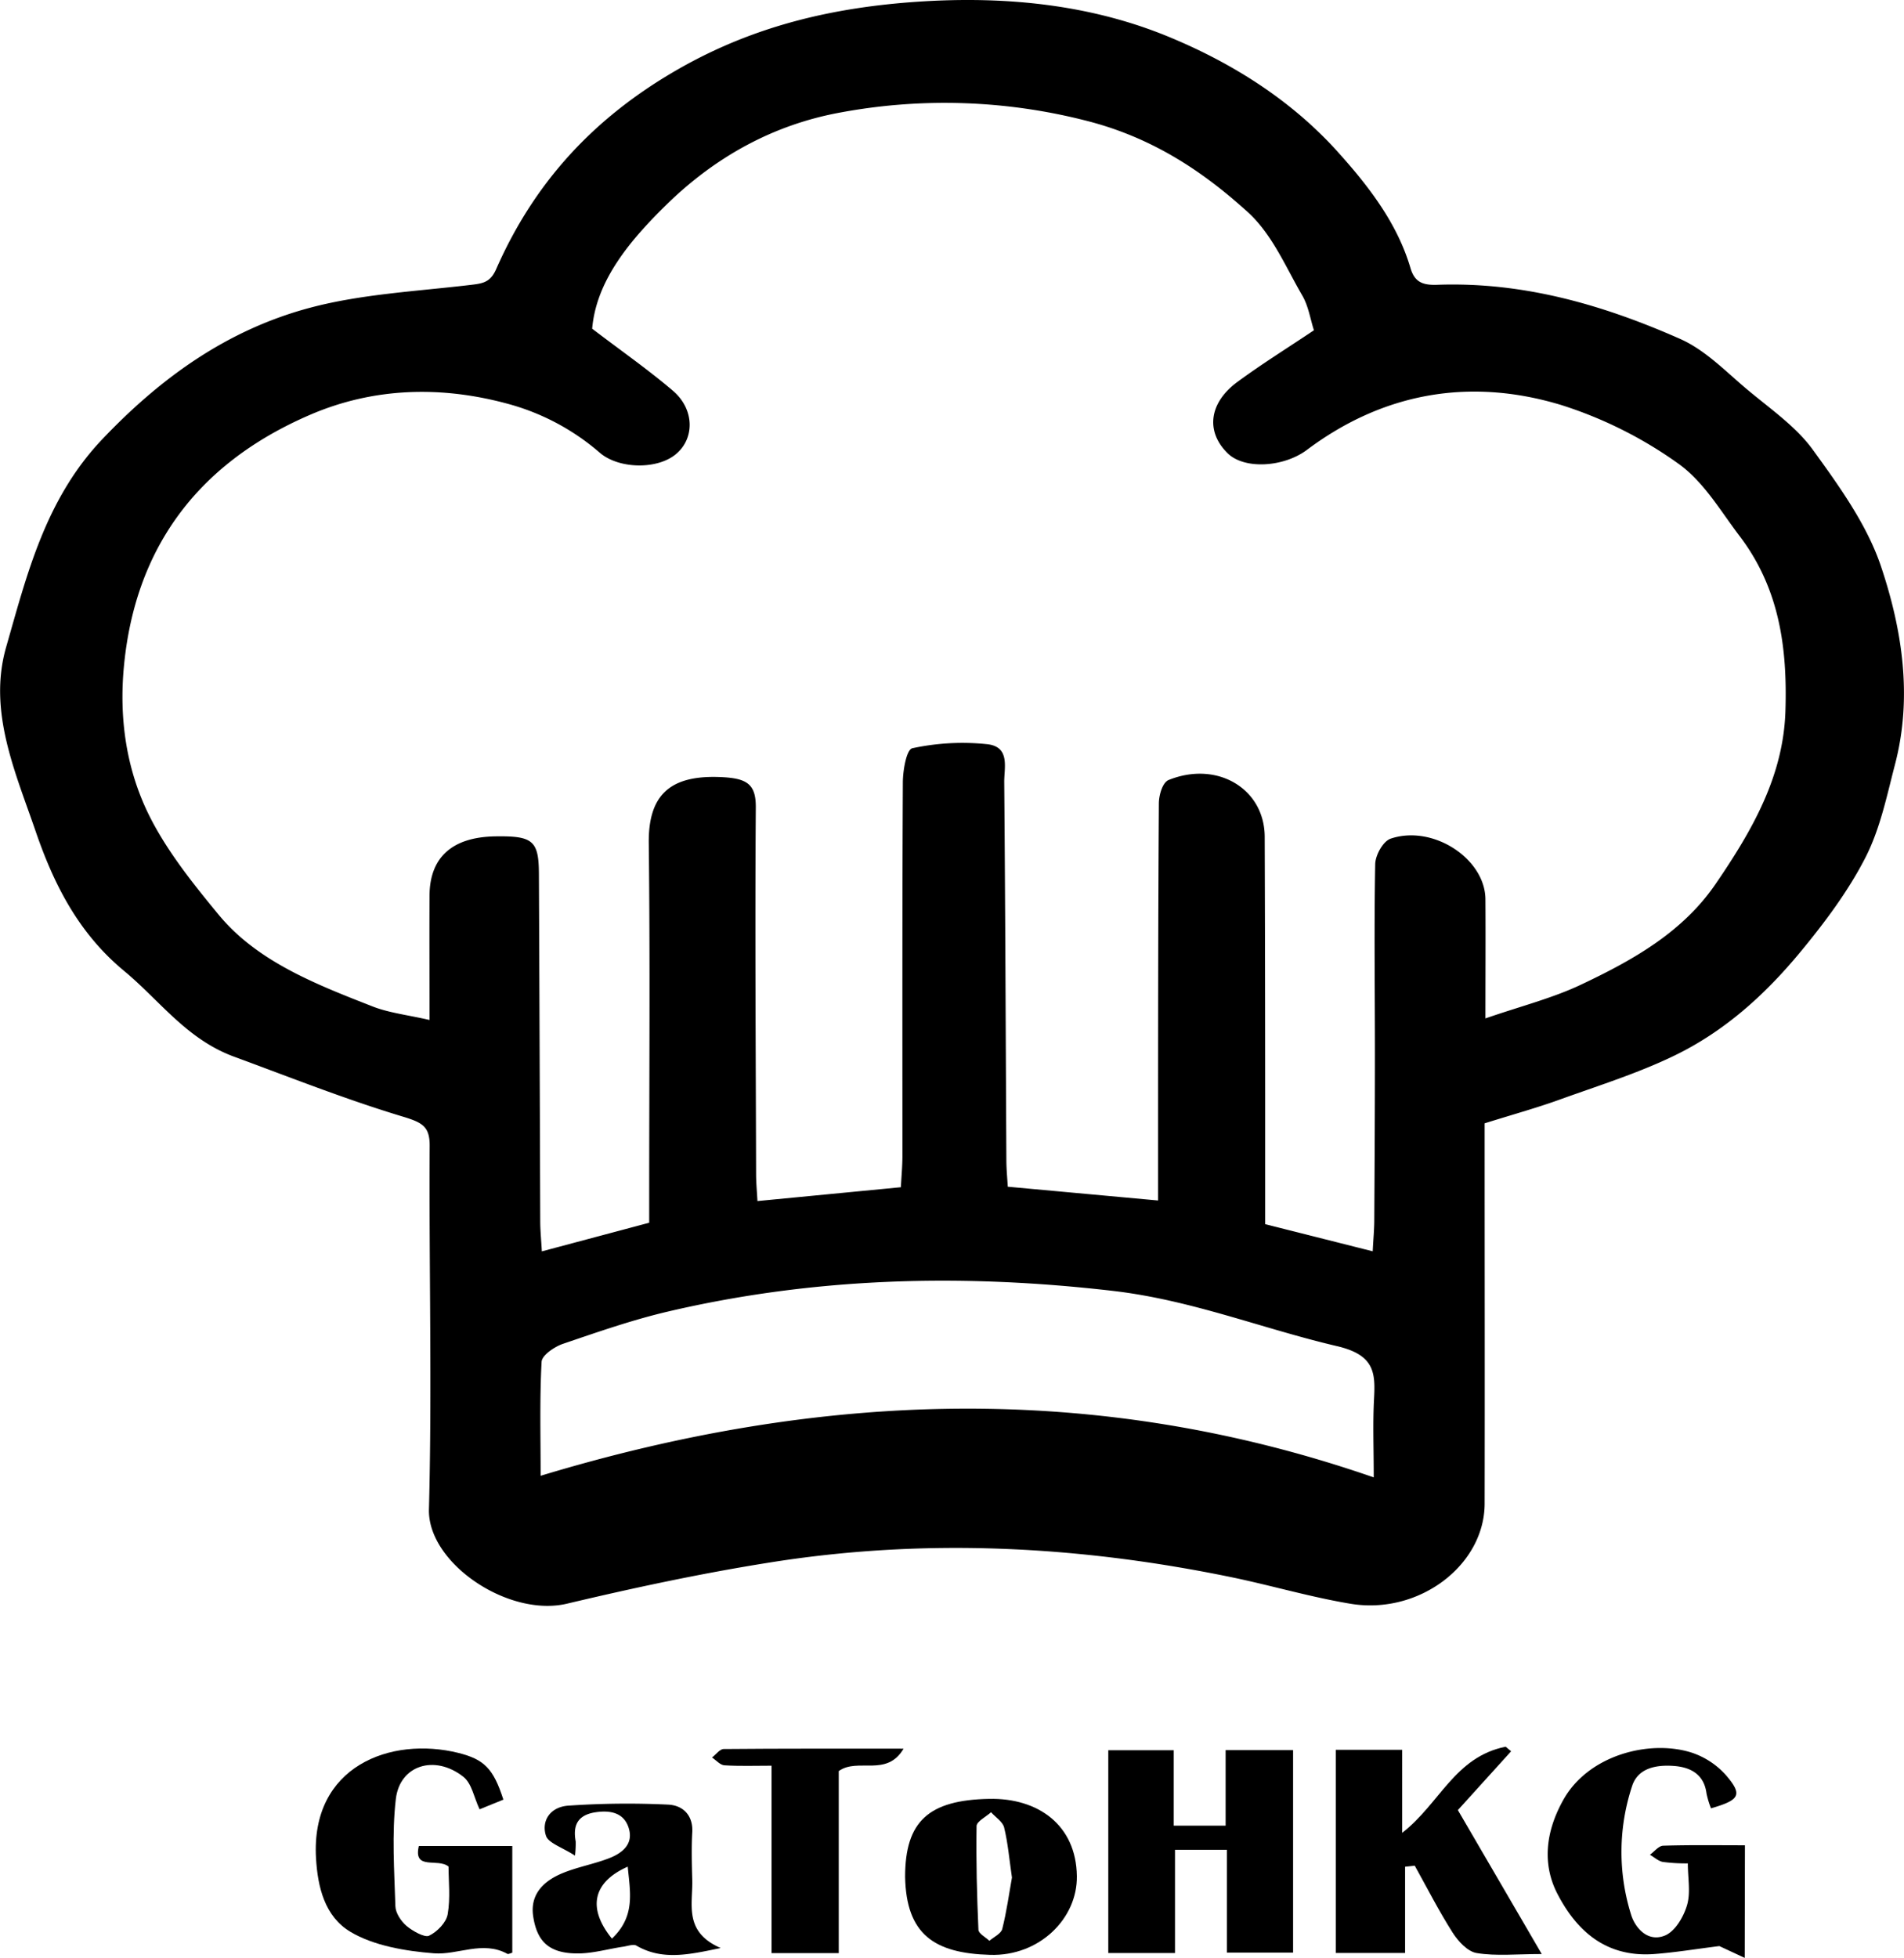 <svg xmlns="http://www.w3.org/2000/svg" viewBox="0 0 532.07 546.94"><title>Asset 1</title><g id="Layer_2" data-name="Layer 2"><g id="Layer_1-2" data-name="Layer 1"><path d="M414.88,313.8v6.65c0,33.2.06,66.41,0,99.62-.05,17.21-18.39,31.11-37.47,27.94-11.2-1.86-22.09-5.1-33.2-7.4-43-8.88-86.33-11.05-129.87-4-18.78,3-37.42,7-55.87,11.37-16.46,3.9-39-11.37-38.6-26.36.88-33.85,0-67.74.2-101.61,0-5.29-2-6.43-7.52-8.09-16-4.82-31.53-11-47.18-16.75-13.27-4.89-20.75-15.72-30.76-24-13-10.78-19.77-24.72-24.69-39.06-5.69-16.57-13.32-33.5-8.2-51.36,5.86-20.44,11-41.38,26.91-58.1S63.17,92.15,86.9,85.9c14.13-3.72,29.25-4.51,44-6.24,3.69-.44,6-.53,7.72-4.4,10.33-23.51,26.6-42.1,51.2-56.1,21-11.95,43-17.12,66.95-18.7,24.46-1.61,48.52.83,70.71,10.19C345,18,360.85,28.18,373.36,41.9c9.07,10,17.11,20.45,20.8,33,1.15,3.89,3.38,4.8,7.44,4.66,24.23-.88,46.6,5.7,67.85,15.09,7.2,3.18,12.89,9.23,18.95,14.28,6.34,5.3,13.51,10.26,18.14,16.64,7.46,10.27,15.17,21,19.08,32.58,6,17.86,8.85,36.62,3.94,55.38-2.3,8.82-4.14,18-8.31,26.11-4.78,9.32-11.32,18.07-18.18,26.35-9.63,11.64-21,22.09-35.38,29-9.9,4.77-20.63,8.17-31.11,11.92C430,309.33,423.13,311.22,414.88,313.8ZM251.75,331.65c.15-3,.43-5.87.43-8.71,0-34.77-.06-69.53.12-104.3,0-3.36,1-9.28,2.67-9.62a66.4,66.4,0,0,1,21-1.12c6.37.78,4.63,6.6,4.66,10.55.3,35.21.41,70.42.6,105.63,0,2.57.27,5.14.39,7.43l42,3.85v-7.89c0-34.32,0-68.64.22-103,0-2.28,1-5.91,2.76-6.59,13.63-5.46,26.78,2.5,26.82,15.89q.12,36.1.13,72.2,0,18,0,36l30.05,7.58c.2-3.72.43-6.13.44-8.53.09-15.6.18-31.2.18-46.8,0-17.61-.25-35.22.08-52.82.05-2.48,2.16-6.4,4.36-7.14,11.82-3.94,26.36,5.63,26.44,16.94.07,10.62,0,21.23,0,33.29,9.84-3.4,18.66-5.63,26.59-9.37,14.71-6.94,28.52-14.72,37.73-28.18,10.35-15.11,19-30.27,19.52-48.48.53-17.37-1.61-34-12.84-48.76-5.38-7.05-10-15.2-17.27-20.31a116.69,116.69,0,0,0-32.62-16.27c-25.85-7.82-50-3.19-71,12.56-6.46,4.84-17.51,5.57-22.21.88-6.07-6-5.19-14,2.78-19.86,6.79-5,14.05-9.51,21.4-14.44-1-3-1.5-6.7-3.29-9.76-4.65-8-8.35-17-15.17-23.22-12.58-11.43-26.75-20.88-45.1-25.54A159.36,159.36,0,0,0,235,31.4C215.87,34.85,199.87,44,186.69,56.74,176,67.14,166.64,78.33,165.48,91.82c8,6.11,15.63,11.42,22.57,17.34,6.09,5.2,6.09,13.36.82,17.72S173,131,167.7,126.55A65.11,65.11,0,0,0,142.62,113c-19.4-5.43-38.43-4.69-56,2.89-32.49,14-49,38.38-52,70.36-1.31,14,.53,27.89,6.59,40.57,4.93,10.29,12.5,19.76,20,28.84,10.74,12.94,27,19.27,42.93,25.5,4.58,1.79,9.75,2.36,15.89,3.77,0-12.61-.06-23.71,0-34.81.08-10.67,6.38-16.27,18.32-16.48,10.59-.17,12.21,1.17,12.25,10.54q.21,48.48.37,96.95c0,2.54.26,5.09.45,8.44l30-8v-8.41c0-32.54.26-65.08-.12-97.61-.16-13.82,6.27-19.19,20.55-18.45,7,.36,9.41,2.05,9.36,8.51-.25,34.09,0,68.19.08,102.29,0,2.53.25,5.05.38,7.62Zm132.14,81.06c0-8.1-.28-15,.08-21.83.38-7.23.31-12.34-10.33-14.83C352.72,371.16,333,363.16,311,360.61c-42.09-4.88-83.46-3.81-124.46,5.8-9.95,2.34-19.63,5.73-29.25,9-2.43.84-5.84,3.21-5.94,5-.56,10.37-.27,20.76-.27,31.85C229,388.66,306.07,385.73,383.89,412.71Z"/><path d="M328,510H342.5V488.9h18.85v56.56h-18.5V516.74h-14.5v28.84H309.71V488.93H328Z"/><path d="M392.65,521.47v24.09H373.28V488.81h18.56V512c10.51-8.14,14.66-21.21,28.92-24.06l1.52,1.28L407.4,505.65c7.45,12.79,15.08,25.88,23.44,40.21-7,0-12.73.62-18.17-.27-2.59-.42-5.24-3.36-6.74-5.72-3.86-6.07-7.1-12.44-10.58-18.69Z"/><path d="M140.67,502.73l-6.65,2.7c-1.61-3.39-2.14-7.2-4.58-9.12-8-6.25-17.74-3.2-18.83,6.28-1.14,9.88-.42,19.94-.12,29.91.06,1.89,1.52,4.13,3.11,5.5s5.06,3.34,6.29,2.75c2.35-1.13,4.82-3.73,5.21-6,.8-4.55.24-9.29.24-13.33-3-2.47-9.92,1.21-8.3-5.74h26.12v29.8c-.47.13-1.1.48-1.37.33-6.91-3.8-13.84.37-20.51-.15-8-.62-16.89-2.14-23.34-6-7.22-4.3-9.16-12.54-9.63-20.55-1.51-25.75,20.89-34.12,39.8-29.43C135.3,491.5,137.86,494,140.67,502.73Z"/><path d="M487.56,546.94l-7.09-3.3c-6.54.81-12.42,1.8-18.34,2.23-14.12,1-22-7.4-26.89-16.78-4.22-8.14-3.48-17.14,1.6-26.25,7.15-12.82,24.59-17,36.14-13.16a22.2,22.2,0,0,1,9.46,6.36c4.58,5.4,3.71,6.79-4.3,9.12a25.17,25.17,0,0,1-1.26-4.17c-.62-4.81-3.8-7.25-9-7.66s-10.14.65-11.76,5.52a58.52,58.52,0,0,0-.32,36c1.07,3.53,4.49,7.75,9.32,5.9,3-1.15,5.34-5.28,6.3-8.47,1.07-3.57.24-7.58.24-11.74a49.39,49.39,0,0,1-7-.41c-1.31-.26-2.4-1.34-3.59-2,1.23-.88,2.43-2.49,3.7-2.53,7.45-.24,14.92-.12,22.85-.12Z"/><path d="M252.93,524.33c0-15.6,6.62-21.49,23.51-21.82,13.64-.26,24.29,7.27,24.49,21.58.17,11.9-10.53,22.44-24.26,22C261.05,545.66,253.26,540.34,252.93,524.33Zm29.86.17c-.76-5.2-1.13-9.66-2.19-14-.38-1.57-2.38-2.84-3.65-4.25-1.41,1.28-4,2.55-4.05,3.84-.16,9.67.1,19.34.52,29,.05,1.06,2,2.06,3.06,3.08,1.25-1.09,3.28-2,3.6-3.32C281.32,533.93,282,528.88,282.79,524.5Z"/><path d="M160.68,518.37c-3.55-2.3-7.43-3.5-8.1-5.53-1.36-4.11,1.11-8.08,6.26-8.43a239.78,239.78,0,0,1,27.86-.29c4.45.22,7,3.28,6.75,7.7s-.12,9,0,13.46c.15,6.83-2.39,14.41,7.94,18.9-8.9,1.86-16.3,3.54-23.57-.68-.8-.46-2.43.13-3.66.31-4.43.66-8.87,2-13.27,1.88-7.51-.14-10.86-3.39-11.9-10.41-.88-5.94,2.69-9.78,8.37-12.08,4.13-1.68,8.7-2.49,12.87-4.11s6.85-4.31,5.4-8.62c-1.36-4.07-5.08-4.85-9.28-4.2-5.29.82-6.23,4.07-5.47,8.16A28.57,28.57,0,0,1,160.68,518.37ZM171,541.55c6.66-6.27,5.06-13.06,4.42-20.1C165.68,525.77,164.06,533,171,541.55Z"/><path d="M234.39,545.61H215.61V493.25c-4.75,0-9,.16-13.17-.11-1.21-.08-2.31-1.42-3.46-2.18,1.08-.82,2.15-2.36,3.24-2.37,16.13-.15,32.26-.1,50.29-.1-4.75,8.07-12.82,2.43-18.12,6.26Z"/></g></g></svg>